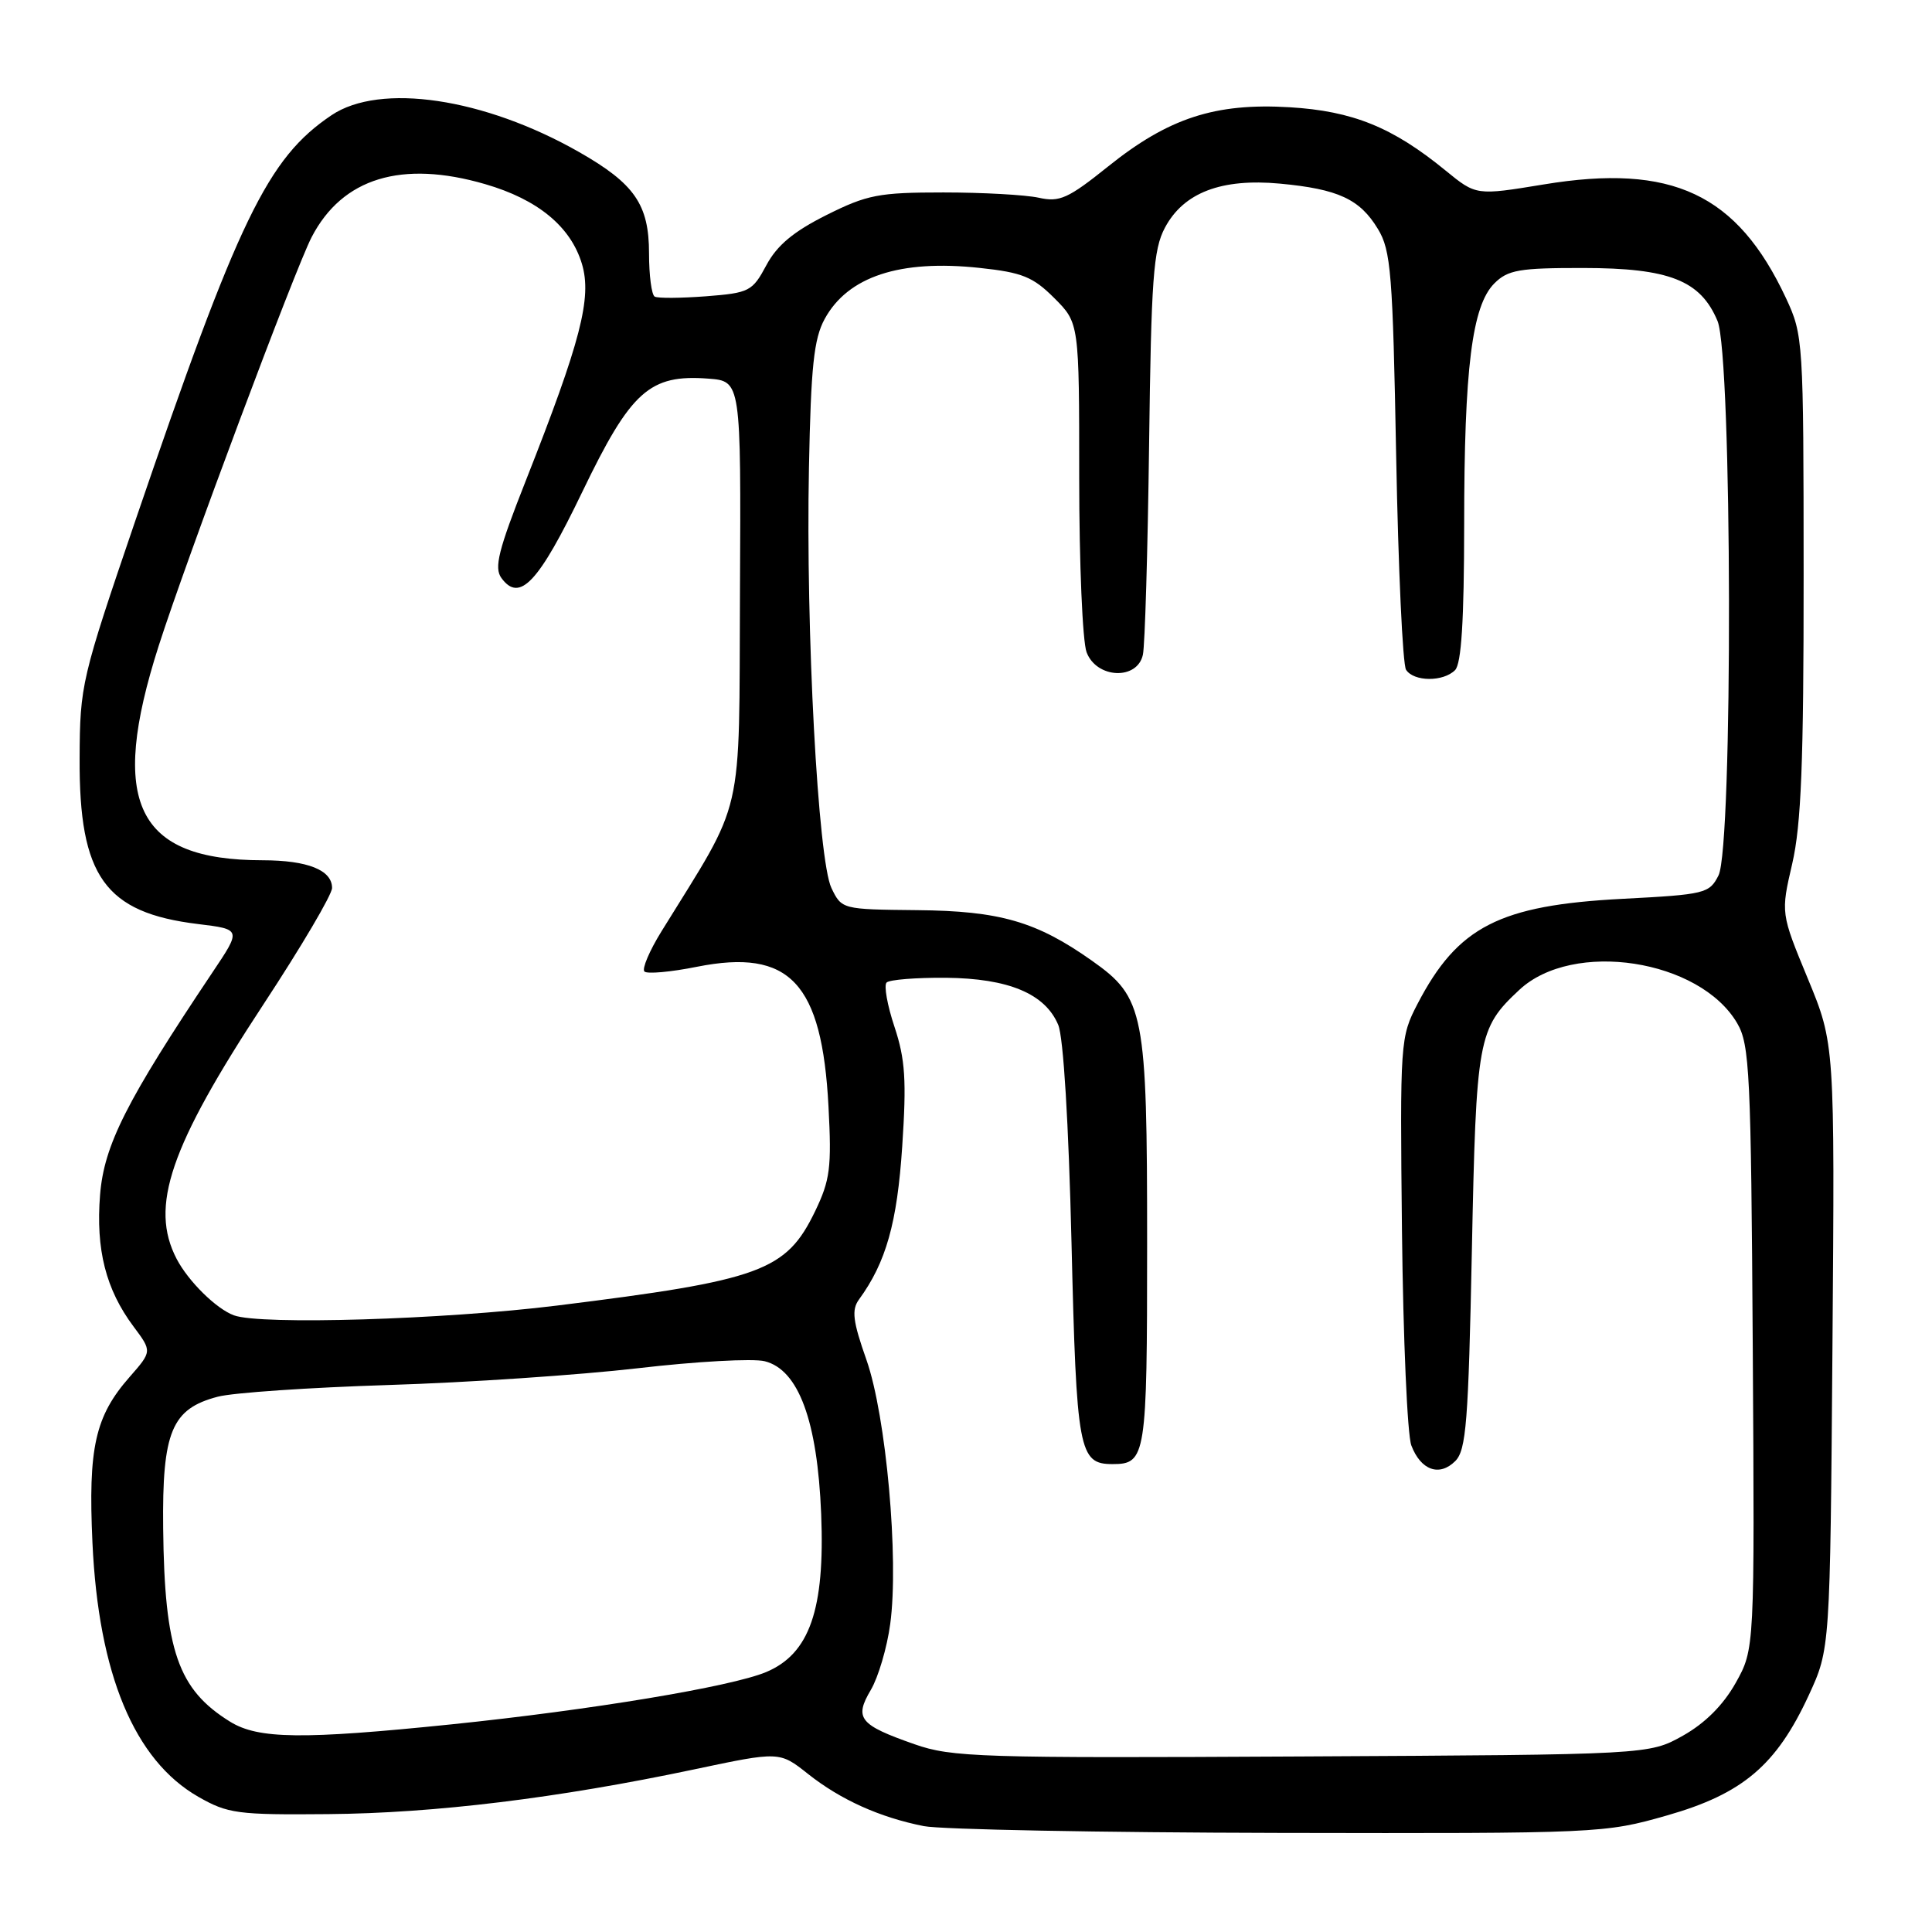 <?xml version="1.0" encoding="UTF-8" standalone="no"?>
<!DOCTYPE svg PUBLIC "-//W3C//DTD SVG 1.1//EN" "http://www.w3.org/Graphics/SVG/1.1/DTD/svg11.dtd" >
<svg xmlns="http://www.w3.org/2000/svg" xmlns:xlink="http://www.w3.org/1999/xlink" version="1.1" viewBox="0 0 256 256">
 <g >
 <path fill="currentColor"
d=" M 220.87 240.56 C 230.91 237.70 235.38 233.91 239.67 224.63 C 242.50 218.50 242.50 218.50 242.81 178.41 C 243.12 138.32 243.12 138.32 239.54 129.66 C 235.96 121.00 235.96 121.00 237.48 114.44 C 238.67 109.29 239.00 101.05 238.99 76.19 C 238.98 45.09 238.94 44.41 236.65 39.50 C 230.19 25.69 221.56 21.63 204.55 24.44 C 195.60 25.91 195.60 25.91 191.55 22.60 C 184.54 16.86 179.24 14.71 170.87 14.21 C 161.00 13.62 154.83 15.64 146.84 22.05 C 141.53 26.31 140.40 26.82 137.64 26.20 C 135.91 25.82 130.22 25.50 125.00 25.50 C 116.44 25.50 114.90 25.80 109.50 28.50 C 105.15 30.68 102.96 32.50 101.55 35.14 C 99.69 38.61 99.30 38.81 93.55 39.26 C 90.22 39.51 87.16 39.54 86.75 39.30 C 86.34 39.07 86.00 36.49 86.00 33.58 C 86.00 27.10 84.09 24.34 76.72 20.14 C 64.14 12.98 50.37 10.93 43.92 15.27 C 35.45 20.98 31.62 28.91 17.93 69.00 C 10.78 89.97 10.59 90.75 10.55 100.50 C 10.47 116.14 13.91 120.94 26.24 122.44 C 31.98 123.14 31.98 123.14 28.17 128.82 C 16.76 145.86 13.79 151.72 13.26 158.32 C 12.68 165.57 14.02 170.86 17.70 175.78 C 20.15 179.06 20.15 179.06 17.18 182.45 C 12.60 187.66 11.67 191.82 12.25 204.42 C 13.05 221.82 17.80 233.23 26.27 238.08 C 30.19 240.32 31.46 240.49 43.50 240.38 C 57.59 240.26 73.94 238.26 91.90 234.47 C 103.29 232.06 103.29 232.06 107.06 235.05 C 111.39 238.48 116.56 240.81 122.41 241.97 C 124.66 242.42 145.85 242.82 169.50 242.87 C 211.95 242.95 212.61 242.92 220.87 240.56 Z  M 121.18 231.12 C 113.87 228.56 113.16 227.69 115.39 223.92 C 116.38 222.24 117.54 218.31 117.96 215.18 C 119.13 206.58 117.42 187.61 114.81 180.19 C 113.00 175.06 112.82 173.56 113.82 172.19 C 117.41 167.27 118.88 162.04 119.55 151.89 C 120.13 143.16 119.95 140.36 118.53 136.08 C 117.57 133.21 117.10 130.56 117.48 130.19 C 117.86 129.81 121.39 129.53 125.33 129.56 C 133.63 129.64 138.49 131.67 140.22 135.80 C 140.91 137.43 141.60 148.84 141.98 164.66 C 142.64 192.32 142.95 194.00 147.42 194.00 C 151.85 194.00 152.00 193.03 152.00 164.82 C 152.00 134.07 151.63 132.20 144.69 127.30 C 137.34 122.10 132.48 120.70 121.52 120.60 C 111.58 120.50 111.53 120.49 110.17 117.67 C 108.39 113.96 106.76 83.56 107.19 62.00 C 107.45 48.57 107.84 44.90 109.27 42.27 C 112.34 36.64 119.24 34.36 129.81 35.50 C 135.45 36.10 136.88 36.68 139.70 39.50 C 143.00 42.80 143.00 42.80 143.00 63.33 C 143.00 74.63 143.44 85.02 143.98 86.43 C 145.30 89.93 150.71 90.16 151.44 86.75 C 151.71 85.51 152.08 73.03 152.26 59.00 C 152.54 36.92 152.82 33.05 154.36 30.17 C 156.83 25.52 161.84 23.61 169.59 24.33 C 177.31 25.05 180.19 26.38 182.58 30.34 C 184.31 33.18 184.55 36.20 185.00 60.50 C 185.28 75.35 185.86 88.06 186.31 88.75 C 187.34 90.34 191.23 90.37 192.80 88.80 C 193.64 87.96 194.00 82.25 194.01 69.55 C 194.01 48.78 195.05 40.51 198.01 37.55 C 199.80 35.76 201.31 35.50 209.78 35.51 C 221.19 35.52 225.33 37.15 227.58 42.53 C 229.53 47.20 229.64 112.16 227.71 116.00 C 226.50 118.39 225.94 118.53 214.97 119.10 C 198.68 119.95 193.16 122.78 187.84 133.00 C 185.54 137.43 185.50 137.93 185.77 163.25 C 185.93 177.41 186.48 190.14 187.01 191.53 C 188.26 194.82 190.73 195.70 192.83 193.60 C 194.28 192.15 194.57 188.43 195.03 165.72 C 195.60 137.52 195.82 136.29 201.31 131.17 C 208.42 124.52 225.23 127.10 230.19 135.59 C 231.84 138.40 232.02 142.21 232.25 178.59 C 232.50 218.50 232.50 218.50 229.99 222.99 C 228.33 225.94 225.94 228.33 222.99 229.99 C 218.50 232.50 218.50 232.50 172.50 232.74 C 129.85 232.97 126.11 232.85 121.18 231.12 Z  M 30.50 228.14 C 23.58 223.86 21.80 218.72 21.62 202.50 C 21.48 189.69 22.74 186.67 28.86 185.07 C 30.86 184.54 41.05 183.85 51.50 183.52 C 61.95 183.20 76.80 182.19 84.51 181.30 C 92.21 180.40 99.78 179.98 101.33 180.37 C 105.81 181.49 108.31 188.26 108.81 200.61 C 109.32 213.28 107.27 219.15 101.51 221.56 C 96.87 223.50 78.33 226.58 59.78 228.49 C 40.08 230.51 34.23 230.44 30.50 228.14 Z  M 31.00 174.29 C 28.67 173.44 24.95 169.78 23.40 166.80 C 19.80 159.87 22.50 151.97 34.93 133.05 C 39.92 125.46 44.00 118.54 44.00 117.66 C 44.00 115.29 40.77 114.00 34.82 113.99 C 18.04 113.98 14.36 106.38 21.04 85.54 C 24.64 74.29 39.13 35.57 41.30 31.41 C 45.37 23.58 53.23 21.18 64.29 24.40 C 71.26 26.42 75.63 30.03 77.11 34.97 C 78.45 39.46 76.96 45.22 69.66 63.72 C 66.03 72.92 65.45 75.23 66.44 76.59 C 68.85 79.89 71.36 77.22 77.16 65.17 C 83.60 51.80 86.07 49.58 93.85 50.17 C 98.19 50.50 98.19 50.50 98.05 78.35 C 97.90 109.18 98.77 105.41 87.63 123.44 C 86.05 126.00 85.04 128.38 85.39 128.73 C 85.74 129.08 88.88 128.80 92.36 128.10 C 104.65 125.66 108.92 130.20 109.78 146.63 C 110.21 154.73 109.99 156.38 108.00 160.51 C 104.16 168.44 100.86 169.64 73.76 173.00 C 58.80 174.85 34.54 175.59 31.00 174.29 Z "/>
</g>
</svg>